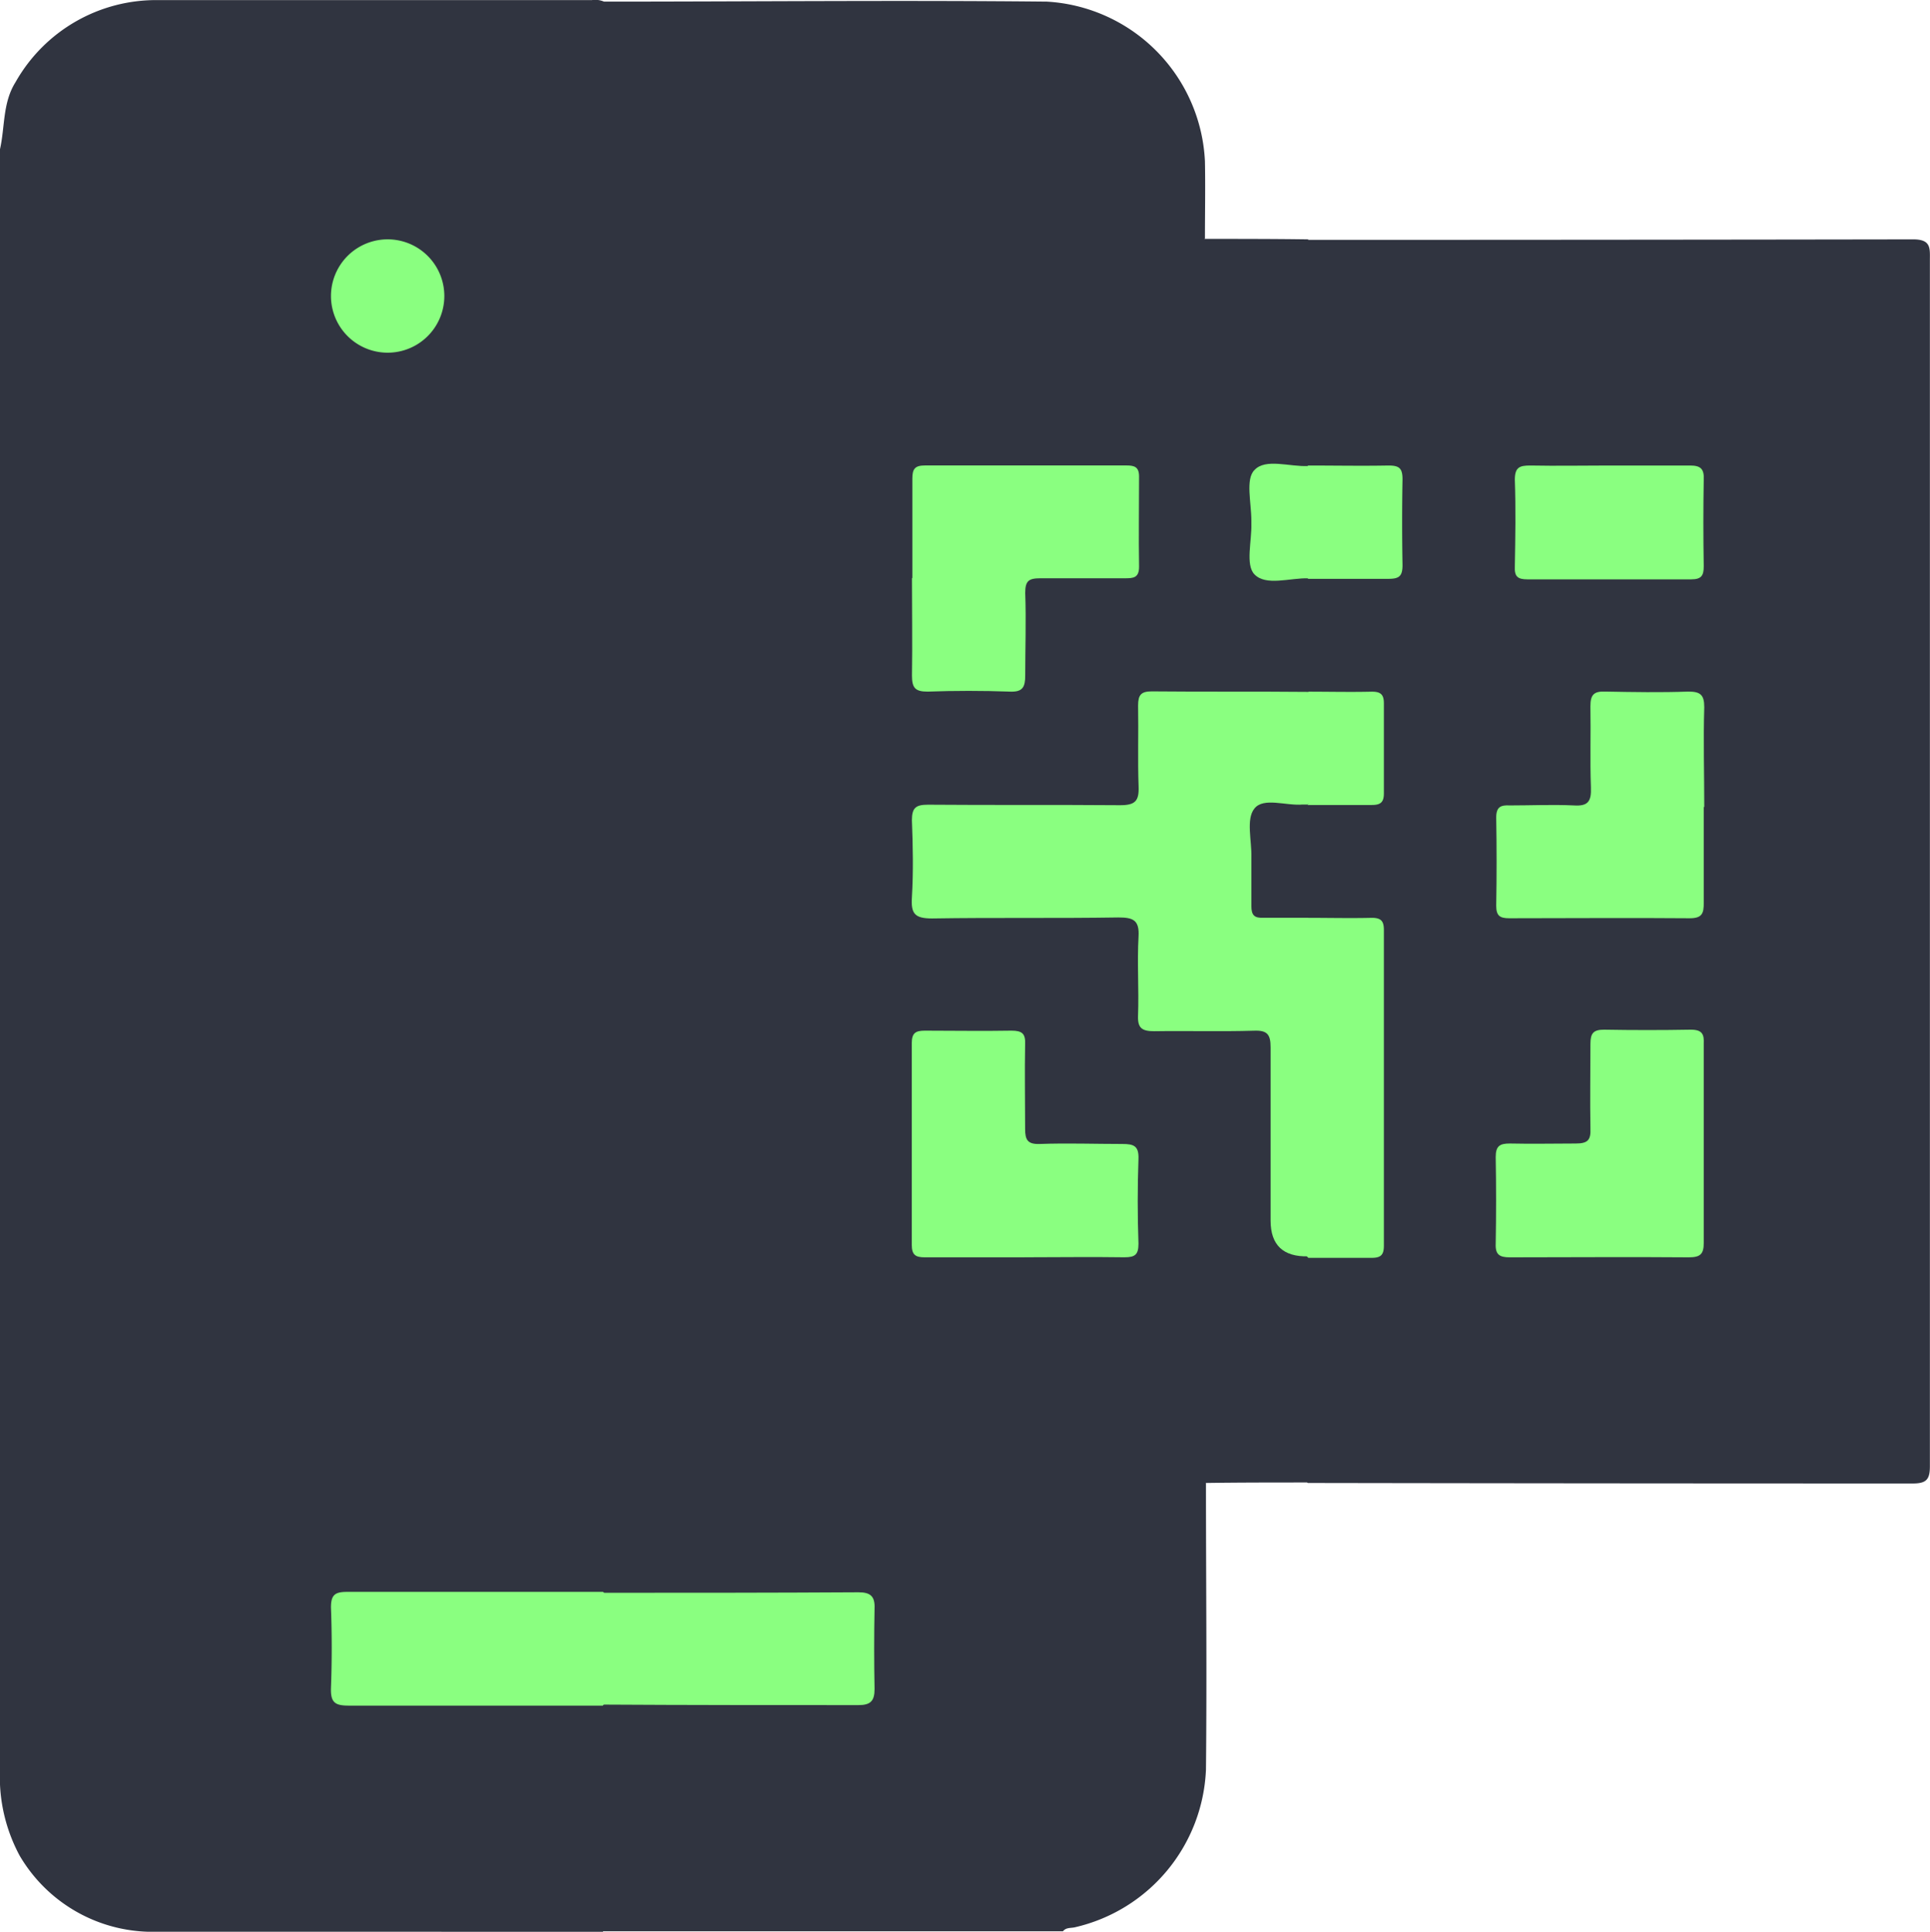 <svg xmlns="http://www.w3.org/2000/svg" width="87" height="87.095" viewBox="0 0 87 87.095">
  <g id="QR" transform="translate(0 0.022)">
    <path id="Unión_2" data-name="Unión 2" d="M-3390.368-26.9a6.944,6.944,0,0,1-5.746-3.43,7.493,7.493,0,0,1-.886-3.2v-73.737c.227-1,.114-2.089.7-3.02a7.272,7.272,0,0,1,6.449-3.7h19.53a1.007,1.007,0,0,1,.549.068c6.652,0,13.3-.068,19.957,0a7.57,7.57,0,0,1,7.131,7.2c.023,1.158,0,2.316,0,3.474l-.019.023h.065c1.543,0,3.088,0,4.61.022v.022q13.626,0,27.273-.022c.817,0,.75.409.75.954v54.365c0,.59-.159.772-.772.772q-13.626,0-27.273-.023l-.029-.022c-1.527,0-3.054,0-4.559.022h-.011l.011.023c0,4.292.045,8.607,0,12.9a7.619,7.619,0,0,1-5.9,7.107c-.181.046-.409,0-.545.182h-20.733v.023Zm8.674-13.535v1.7c0,1.182.091,1.272,1.249,1.272h9.856a1.157,1.157,0,0,1,.816.274.485.485,0,0,0,.047-.069,1.768,1.768,0,0,1,1.226-.228h9.243c1.226,0,1.294-.068,1.294-1.294v-2.044c0-.908-.136-1.021-1.045-1.045h-9.856a1.219,1.219,0,0,1-.885-.227c0-.009-.01-.018-.017-.027a1.7,1.7,0,0,1-1.279.3h-9.265C-3381.626-41.818-3381.694-41.749-3381.694-40.433Zm26.184-35.608V-74c.022.84.158.977,1,1h8.084c.75.068,1.045.364,1.09,1.136.045.908,0,1.816,0,2.725,0,1.135.091,1.226,1.2,1.226h3.316c1.136,0,1.408.3,1.431,1.409.022,2.316.045,4.655,0,6.971-.023,1.021.045,1.84,1.249,2.066a.471.471,0,0,0,.051.075,1.853,1.853,0,0,1,1.321-.284c.143,0,.284.01.422.005,1.226-.046,1.294-.091,1.294-1.294V-70.976c0-1.181-.068-1.227-1.248-1.272-.636,0-1.318.158-1.863-.319a1.045,1.045,0,0,1-.249-.613q-.069-2.009,0-4.019a.879.879,0,0,1,.182-.454,1.59,1.59,0,0,1,1.4-.393c.148.006.294.013.439.008,1.317-.023,1.339-.023,1.339-1.318v-2.2c0-.613-.273-.862-.885-.862h-1.272a1.233,1.233,0,0,1-.923-.285l-.007.013a1.685,1.685,0,0,1-1.136.249h-4.927c-1,0-1.113.114-1.113,1.136v2.2c0,1.521-.2,1.725-1.7,1.725h-7.131C-3355.443-77.38-3355.488-77.312-3355.51-76.04Zm17.4-11.967a.364.364,0,0,0,.026.043,1.429,1.429,0,0,1,.973-.248h2.2a.648.648,0,0,0,.726-.726v-2.884c0-.545-.273-.749-.795-.749h-2.112a1.33,1.33,0,0,1-1.048-.319,1.512,1.512,0,0,1-1.027.227c-.111,0-.222,0-.331,0a.639.639,0,0,0-.727.726v2.953c0,.5.25.7.727.726.166,0,.334-.011.5-.011A1.294,1.294,0,0,1-3338.115-88.007Z" transform="translate(3397 113.97)" fill="#303440"/>
    <path id="Trazado_80" data-name="Trazado 80" d="M77.958,321.132H66.512c-.613,0-.84-.114-.818-.795.045-1.2.045-2.43,0-3.633,0-.568.182-.7.727-.7H77.958a1.07,1.07,0,0,1,.363.84v3.452a1.056,1.056,0,0,1-.363.818h0Z" transform="translate(-50.775 -244.256)" fill="#8aff80"/>
    <path id="Trazado_81" data-name="Trazado 81" d="M68.343,52.608a2.555,2.555,0,1,0-.023,0Z" transform="translate(-50.857 -36.729)" fill="#8aff80"/>
    <path id="Trazado_84" data-name="Trazado 84" d="M119.6,321.187v-5.064c3.838,0,7.676,0,11.536-.023.545,0,.749.182.727.727-.023,1.2-.023,2.43,0,3.633,0,.545-.182.727-.727.727-3.838,0-7.676,0-11.536-.023Z" transform="translate(-92.44 -244.334)" fill="#8aff80"/>
    <path id="Trazado_85" data-name="Trazado 85" d="M306.356,142.493v4.315c0,.477-.068.7-.636.7-2.7-.023-5.427,0-8.13,0-.431,0-.59-.114-.59-.568.023-1.317.023-2.657,0-3.974,0-.477.2-.568.613-.545.954,0,1.93-.045,2.884,0,.659.045.795-.2.772-.818-.045-1.2,0-2.43-.023-3.656,0-.522.159-.681.681-.659,1.249.023,2.5.045,3.724,0,.545,0,.727.136.727.7-.045,1.5,0,3,0,4.5Z" transform="translate(-229.554 -106.13)" fill="#8aff80"/>
    <path id="Trazado_86" data-name="Trazado 86" d="M306.273,209.6v4.406c0,.522-.159.659-.681.659-2.68-.023-5.359,0-8.062,0-.454,0-.659-.114-.636-.613.023-1.294.023-2.612,0-3.906,0-.5.182-.613.636-.613,1,.023,1.976,0,2.975,0,.545,0,.681-.159.659-.681-.023-1.272,0-2.543,0-3.815,0-.477.136-.636.613-.636,1.294.023,2.612.023,3.906,0,.522,0,.613.2.59.659V209.6Z" transform="translate(-229.471 -158)" fill="#8aff80"/>
    <path id="Trazado_87" data-name="Trazado 87" d="M258.441,182.2c.954,0,1.93.023,2.884,0,.409,0,.545.136.545.545v14.239c0,.409-.136.545-.545.545h-2.861a1.25,1.25,0,0,1-.363-1.022v-13.4a1.112,1.112,0,0,1,.2-.795C258.35,182.268,258.4,182.245,258.441,182.2Z" transform="translate(-199.488 -140.841)" fill="#8aff80"/>
    <path id="Trazado_88" data-name="Trazado 88" d="M304.961,92.4h3.633c.477,0,.636.159.613.636-.023,1.294-.023,2.589,0,3.906,0,.431-.114.59-.568.59h-7.38c-.454,0-.59-.136-.568-.59.023-1.294.045-2.589,0-3.906,0-.568.227-.636.7-.636,1.181.023,2.362,0,3.565,0Z" transform="translate(-232.406 -71.434)" fill="#8aff80"/>
    <path id="Trazado_89" data-name="Trazado 89" d="M258.441,92.4c1.2,0,2.43.023,3.633,0,.477,0,.636.114.636.613q-.034,1.942,0,3.883c0,.5-.159.613-.636.613h-3.611a1.137,1.137,0,0,1-.363-.84V93.24a1.024,1.024,0,0,1,.363-.818h-.023Z" transform="translate(-199.488 -71.434)" fill="#8aff80"/>
    <path id="Trazado_90" data-name="Trazado 90" d="M258.439,137.3c.954,0,1.908.023,2.884,0,.386,0,.545.114.545.522v4.065c0,.409-.159.522-.545.522h-2.884c-.045-.045-.091-.068-.136-.114a1.208,1.208,0,0,1-.2-.886V138.3a1.179,1.179,0,0,1,.363-1h-.023Z" transform="translate(-199.486 -106.138)" fill="#8aff80"/>
    <path id="Trazado_91" data-name="Trazado 91" d="M249.695,158.429v5.064h.023a2.457,2.457,0,0,1-2.339.227c-.431-.091-.545-.522-.568-.954-.023-1.2-.045-2.43,0-3.633a.952.952,0,0,1,1.045-1.067c.636,0,1.317-.2,1.862.318h-.023Z" transform="translate(-190.742 -122.157)" fill="#303440"/>
    <path id="Trazado_92" data-name="Trazado 92" d="M198.848,142.31h-.25c-.749.068-1.771-.341-2.18.182-.386.477-.114,1.453-.136,2.2v2.2c0,.409.136.545.545.522h2.021V162.68q-1.7.045-1.7-1.612v-7.812c0-.59-.159-.772-.749-.749-1.5.045-3,0-4.5.023-.545,0-.749-.136-.727-.7.045-1.181-.045-2.384.023-3.565.045-.749-.25-.863-.908-.863-2.793.045-5.609,0-8.4.045-.795,0-.954-.227-.908-.954.068-1.158.045-2.316,0-3.475,0-.568.182-.7.727-.7,2.884.023,5.768,0,8.652.023.681,0,.863-.182.84-.84-.045-1.2,0-2.43-.023-3.656,0-.477.136-.636.613-.636,2.339.023,4.7,0,7.04.023v5.064Z" transform="translate(-139.872 -106.06)" fill="#8aff80"/>
    <path id="Trazado_93" data-name="Trazado 93" d="M181.023,97.487v-4.5c0-.431.114-.59.568-.59h9.084c.363,0,.568.068.568.5,0,1.363-.023,2.725,0,4.065,0,.5-.25.522-.636.522h-3.815c-.522,0-.681.114-.681.659.045,1.249,0,2.5,0,3.724,0,.522-.114.749-.681.727-1.249-.045-2.5-.045-3.724,0-.568,0-.7-.182-.7-.727.023-1.476,0-2.929,0-4.406Z" transform="translate(-139.896 -71.434)" fill="#8aff80"/>
    <path id="Trazado_94" data-name="Trazado 94" d="M186.087,214.819h-4.5c-.431,0-.59-.114-.59-.568v-9.084c0-.454.159-.568.59-.568,1.294,0,2.612.023,3.906,0,.477,0,.636.136.613.613-.023,1.272,0,2.543,0,3.815,0,.5.114.7.659.681,1.249-.045,2.5,0,3.724,0,.522,0,.749.091.727.681q-.068,1.908,0,3.815c0,.5-.159.613-.636.613-1.5-.023-3,0-4.5,0Z" transform="translate(-139.896 -158.154)" fill="#8aff80"/>
    <path id="Trazado_95" data-name="Trazado 95" d="M250.663,92.143v5.064c-.84-.023-1.908.363-2.43-.182-.409-.431-.114-1.5-.136-2.271V94.6c0-.795-.272-1.862.136-2.271C248.733,91.78,249.823,92.189,250.663,92.143Z" transform="translate(-191.688 -71.155)" fill="#8aff80"/>
  </g>
</svg>
